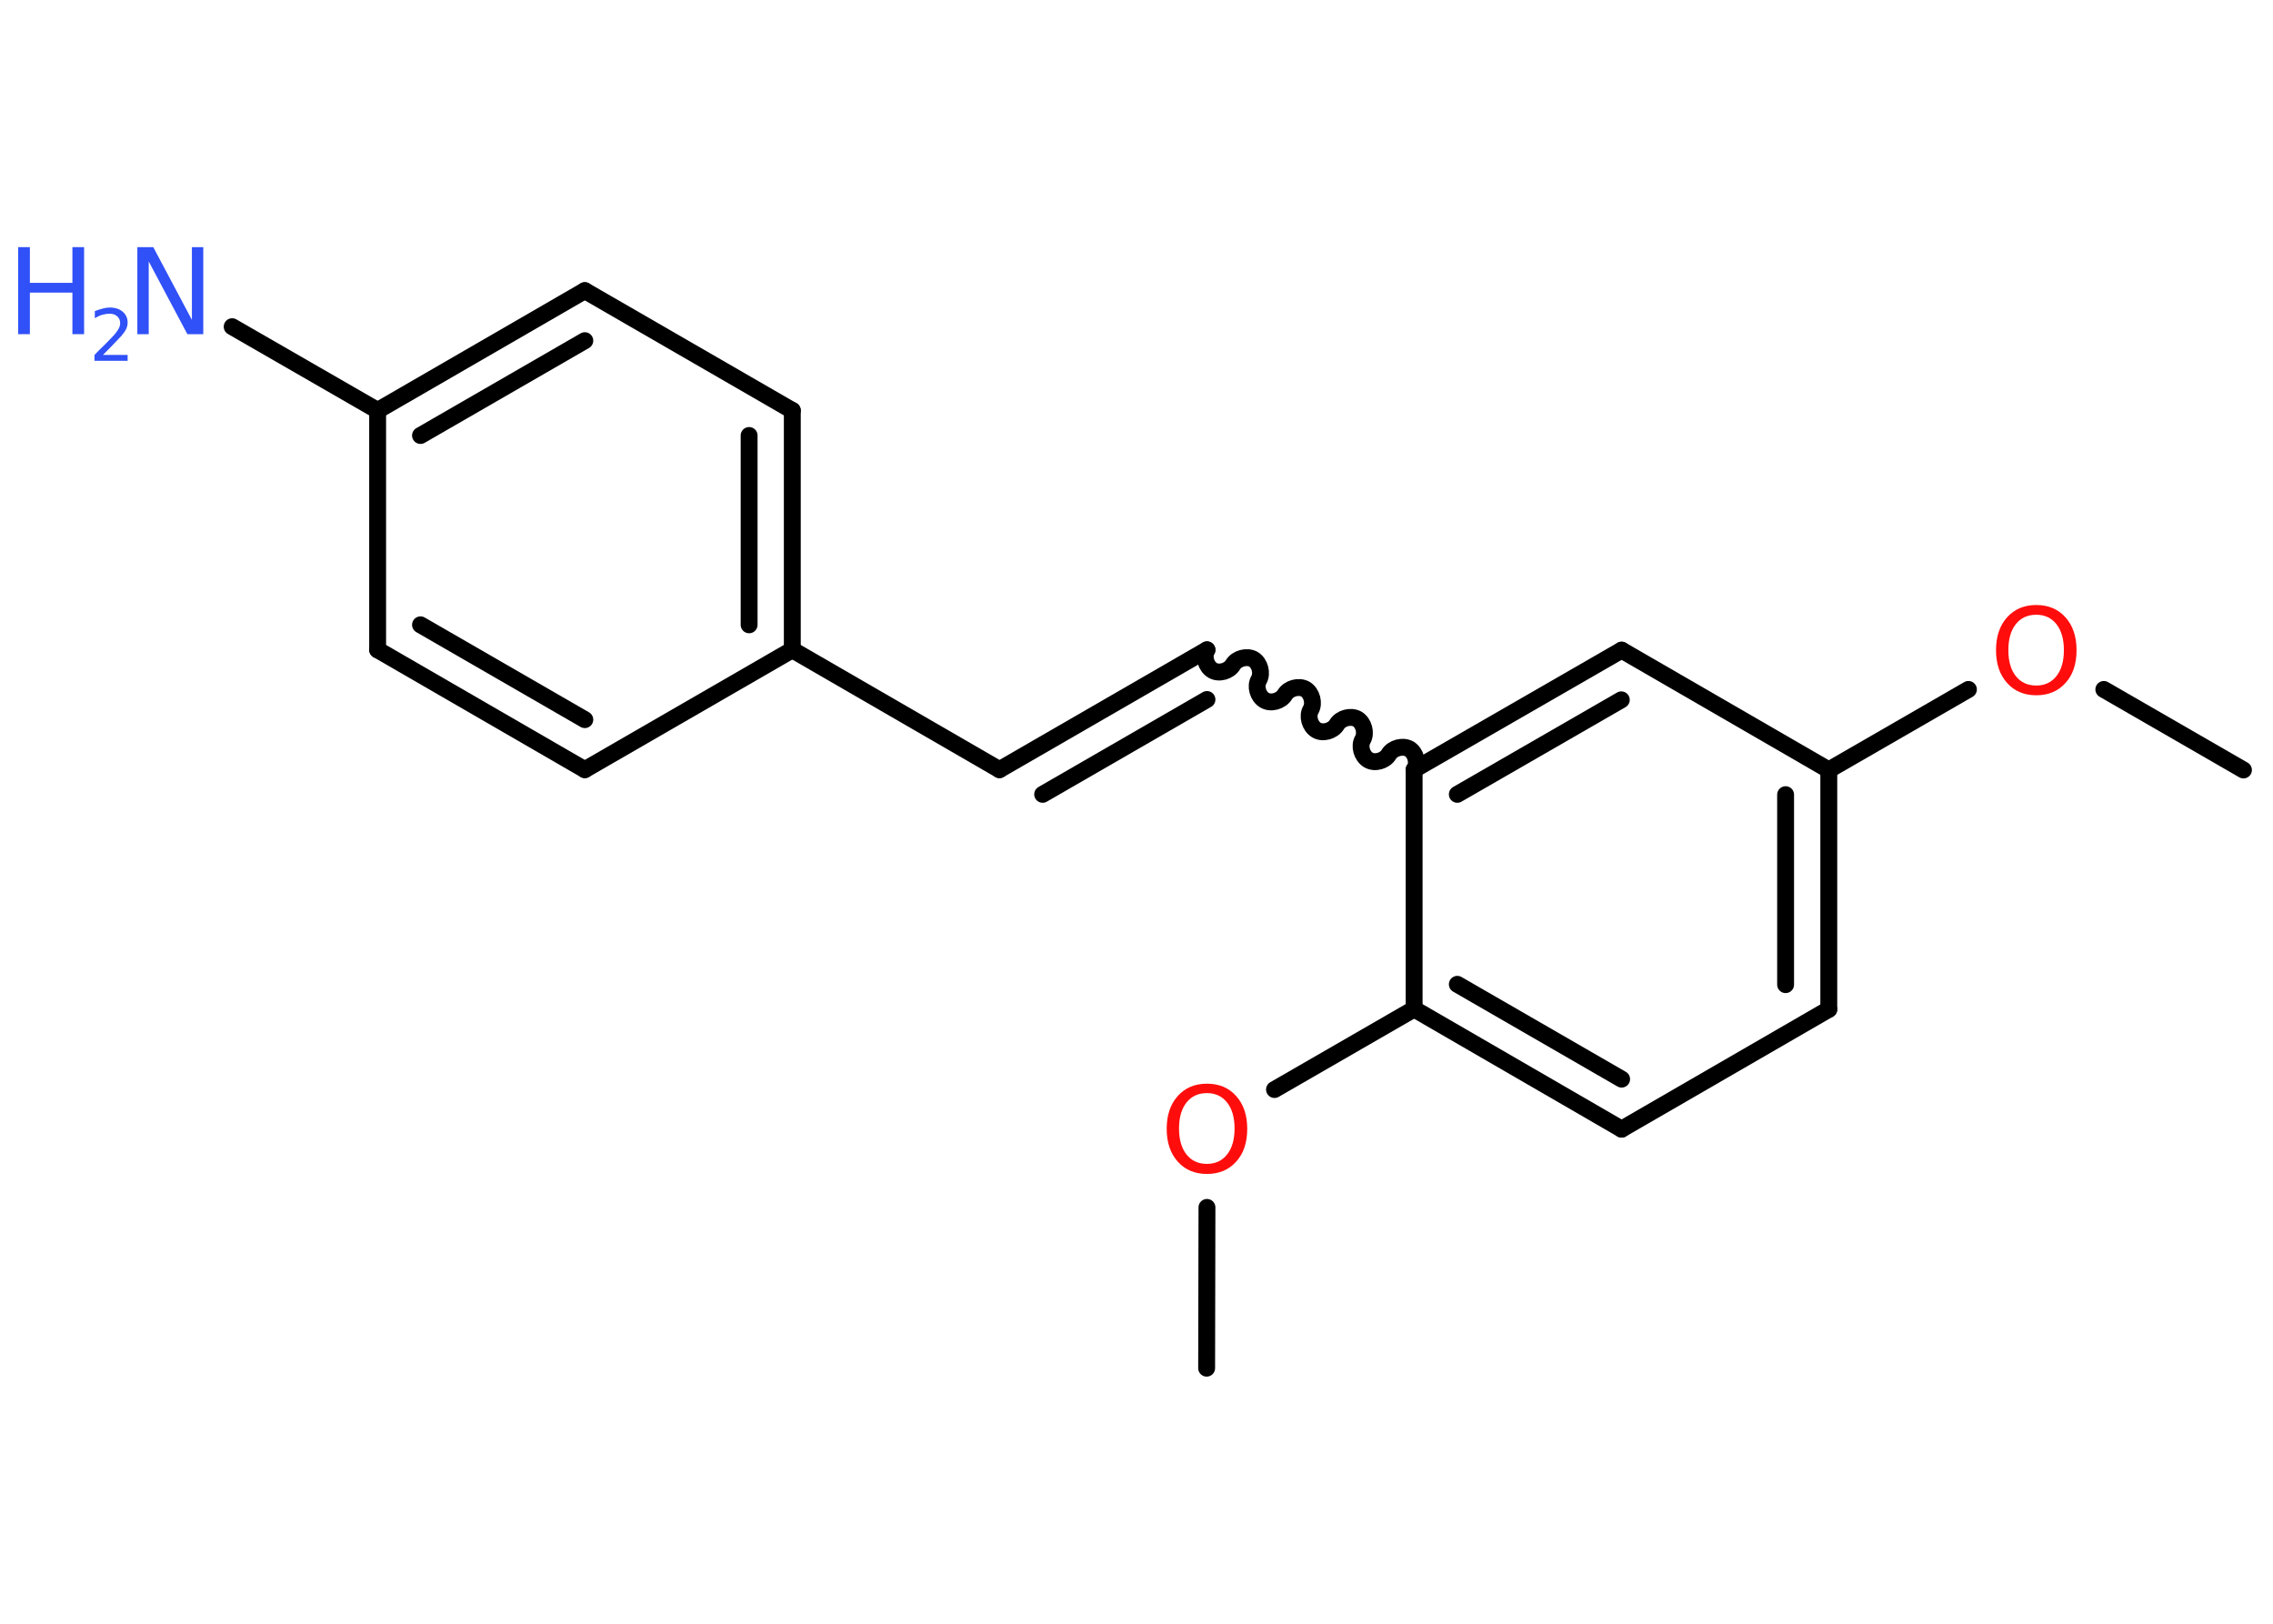 <?xml version='1.0' encoding='UTF-8'?>
<!DOCTYPE svg PUBLIC "-//W3C//DTD SVG 1.1//EN" "http://www.w3.org/Graphics/SVG/1.1/DTD/svg11.dtd">
<svg version='1.2' xmlns='http://www.w3.org/2000/svg' xmlns:xlink='http://www.w3.org/1999/xlink' width='70.0mm' height='50.0mm' viewBox='0 0 70.0 50.0'>
  <desc>Generated by the Chemistry Development Kit (http://github.com/cdk)</desc>
  <g stroke-linecap='round' stroke-linejoin='round' stroke='#000000' stroke-width='.52' fill='#3050F8'>
    <rect x='.0' y='.0' width='70.0' height='50.0' fill='#FFFFFF' stroke='none'/>
    <g id='mol1' class='mol'>
      <line id='mol1bnd1' class='bond' x1='69.09' y1='23.71' x2='64.79' y2='21.23'/>
      <line id='mol1bnd2' class='bond' x1='60.62' y1='21.23' x2='56.32' y2='23.71'/>
      <g id='mol1bnd3' class='bond'>
        <line x1='56.32' y1='31.08' x2='56.32' y2='23.71'/>
        <line x1='54.99' y1='30.32' x2='54.99' y2='24.47'/>
      </g>
      <line id='mol1bnd4' class='bond' x1='56.32' y1='31.08' x2='49.94' y2='34.77'/>
      <g id='mol1bnd5' class='bond'>
        <line x1='43.55' y1='31.07' x2='49.94' y2='34.77'/>
        <line x1='44.88' y1='30.31' x2='49.94' y2='33.23'/>
      </g>
      <line id='mol1bnd6' class='bond' x1='43.55' y1='31.07' x2='39.25' y2='33.55'/>
      <line id='mol1bnd7' class='bond' x1='37.17' y1='37.18' x2='37.16' y2='42.13'/>
      <line id='mol1bnd8' class='bond' x1='43.55' y1='31.07' x2='43.55' y2='23.7'/>
      <path id='mol1bnd9' class='bond' d='M37.17 20.01c-.12 .2 -.03 .51 .17 .63c.2 .12 .51 .03 .63 -.17c.12 -.2 .43 -.28 .63 -.17c.2 .12 .28 .43 .17 .63c-.12 .2 -.03 .51 .17 .63c.2 .12 .51 .03 .63 -.17c.12 -.2 .43 -.28 .63 -.17c.2 .12 .28 .43 .17 .63c-.12 .2 -.03 .51 .17 .63c.2 .12 .51 .03 .63 -.17c.12 -.2 .43 -.28 .63 -.17c.2 .12 .28 .43 .17 .63c-.12 .2 -.03 .51 .17 .63c.2 .12 .51 .03 .63 -.17c.12 -.2 .43 -.28 .63 -.17c.2 .12 .28 .43 .17 .63' fill='none' stroke='#000000' stroke-width='.52'/>
      <g id='mol1bnd10' class='bond'>
        <line x1='37.17' y1='20.01' x2='30.78' y2='23.7'/>
        <line x1='37.17' y1='21.54' x2='32.11' y2='24.46'/>
      </g>
      <line id='mol1bnd11' class='bond' x1='30.78' y1='23.7' x2='24.4' y2='20.01'/>
      <g id='mol1bnd12' class='bond'>
        <line x1='24.4' y1='20.01' x2='24.4' y2='12.64'/>
        <line x1='23.07' y1='19.24' x2='23.07' y2='13.41'/>
      </g>
      <line id='mol1bnd13' class='bond' x1='24.4' y1='12.64' x2='18.01' y2='8.95'/>
      <g id='mol1bnd14' class='bond'>
        <line x1='18.01' y1='8.95' x2='11.63' y2='12.64'/>
        <line x1='18.01' y1='10.49' x2='12.95' y2='13.41'/>
      </g>
      <line id='mol1bnd15' class='bond' x1='11.63' y1='12.64' x2='7.15' y2='10.06'/>
      <line id='mol1bnd16' class='bond' x1='11.63' y1='12.64' x2='11.63' y2='20.01'/>
      <g id='mol1bnd17' class='bond'>
        <line x1='11.63' y1='20.01' x2='18.01' y2='23.7'/>
        <line x1='12.95' y1='19.24' x2='18.01' y2='22.16'/>
      </g>
      <line id='mol1bnd18' class='bond' x1='24.4' y1='20.01' x2='18.01' y2='23.7'/>
      <g id='mol1bnd19' class='bond'>
        <line x1='49.94' y1='20.02' x2='43.55' y2='23.7'/>
        <line x1='49.93' y1='21.55' x2='44.88' y2='24.46'/>
      </g>
      <line id='mol1bnd20' class='bond' x1='56.32' y1='23.71' x2='49.94' y2='20.02'/>
      <path id='mol1atm2' class='atom' d='M62.71 18.93q-.4 .0 -.63 .29q-.23 .29 -.23 .8q.0 .51 .23 .8q.23 .29 .63 .29q.39 .0 .62 -.29q.23 -.29 .23 -.8q.0 -.51 -.23 -.8q-.23 -.29 -.62 -.29zM62.71 18.63q.56 .0 .9 .38q.34 .38 .34 1.01q.0 .64 -.34 1.01q-.34 .38 -.9 .38q-.56 .0 -.9 -.38q-.34 -.38 -.34 -1.01q.0 -.63 .34 -1.01q.34 -.38 .9 -.38z' stroke='none' fill='#FF0D0D'/>
      <path id='mol1atm7' class='atom' d='M37.17 33.66q-.4 .0 -.63 .29q-.23 .29 -.23 .8q.0 .51 .23 .8q.23 .29 .63 .29q.39 .0 .62 -.29q.23 -.29 .23 -.8q.0 -.51 -.23 -.8q-.23 -.29 -.62 -.29zM37.17 33.37q.56 .0 .9 .38q.34 .38 .34 1.01q.0 .64 -.34 1.01q-.34 .38 -.9 .38q-.56 .0 -.9 -.38q-.34 -.38 -.34 -1.01q.0 -.63 .34 -1.01q.34 -.38 .9 -.38z' stroke='none' fill='#FF0D0D'/>
      <g id='mol1atm16' class='atom'>
        <path d='M4.23 7.61h.49l1.19 2.24v-2.24h.35v2.68h-.49l-1.19 -2.24v2.24h-.35v-2.68z' stroke='none'/>
        <path d='M.56 7.61h.36v1.1h1.31v-1.1h.36v2.68h-.36v-1.28h-1.31v1.28h-.36v-2.68z' stroke='none'/>
        <path d='M3.17 10.93h.76v.18h-1.02v-.18q.12 -.13 .34 -.34q.21 -.22 .27 -.28q.1 -.12 .14 -.2q.04 -.08 .04 -.16q.0 -.13 -.09 -.21q-.09 -.08 -.23 -.08q-.1 .0 -.22 .03q-.11 .03 -.24 .11v-.22q.13 -.05 .25 -.08q.11 -.03 .21 -.03q.25 .0 .4 .13q.15 .13 .15 .33q.0 .1 -.04 .19q-.04 .09 -.14 .21q-.03 .03 -.17 .18q-.14 .15 -.41 .42z' stroke='none'/>
      </g>
    </g>
  </g>
</svg>
